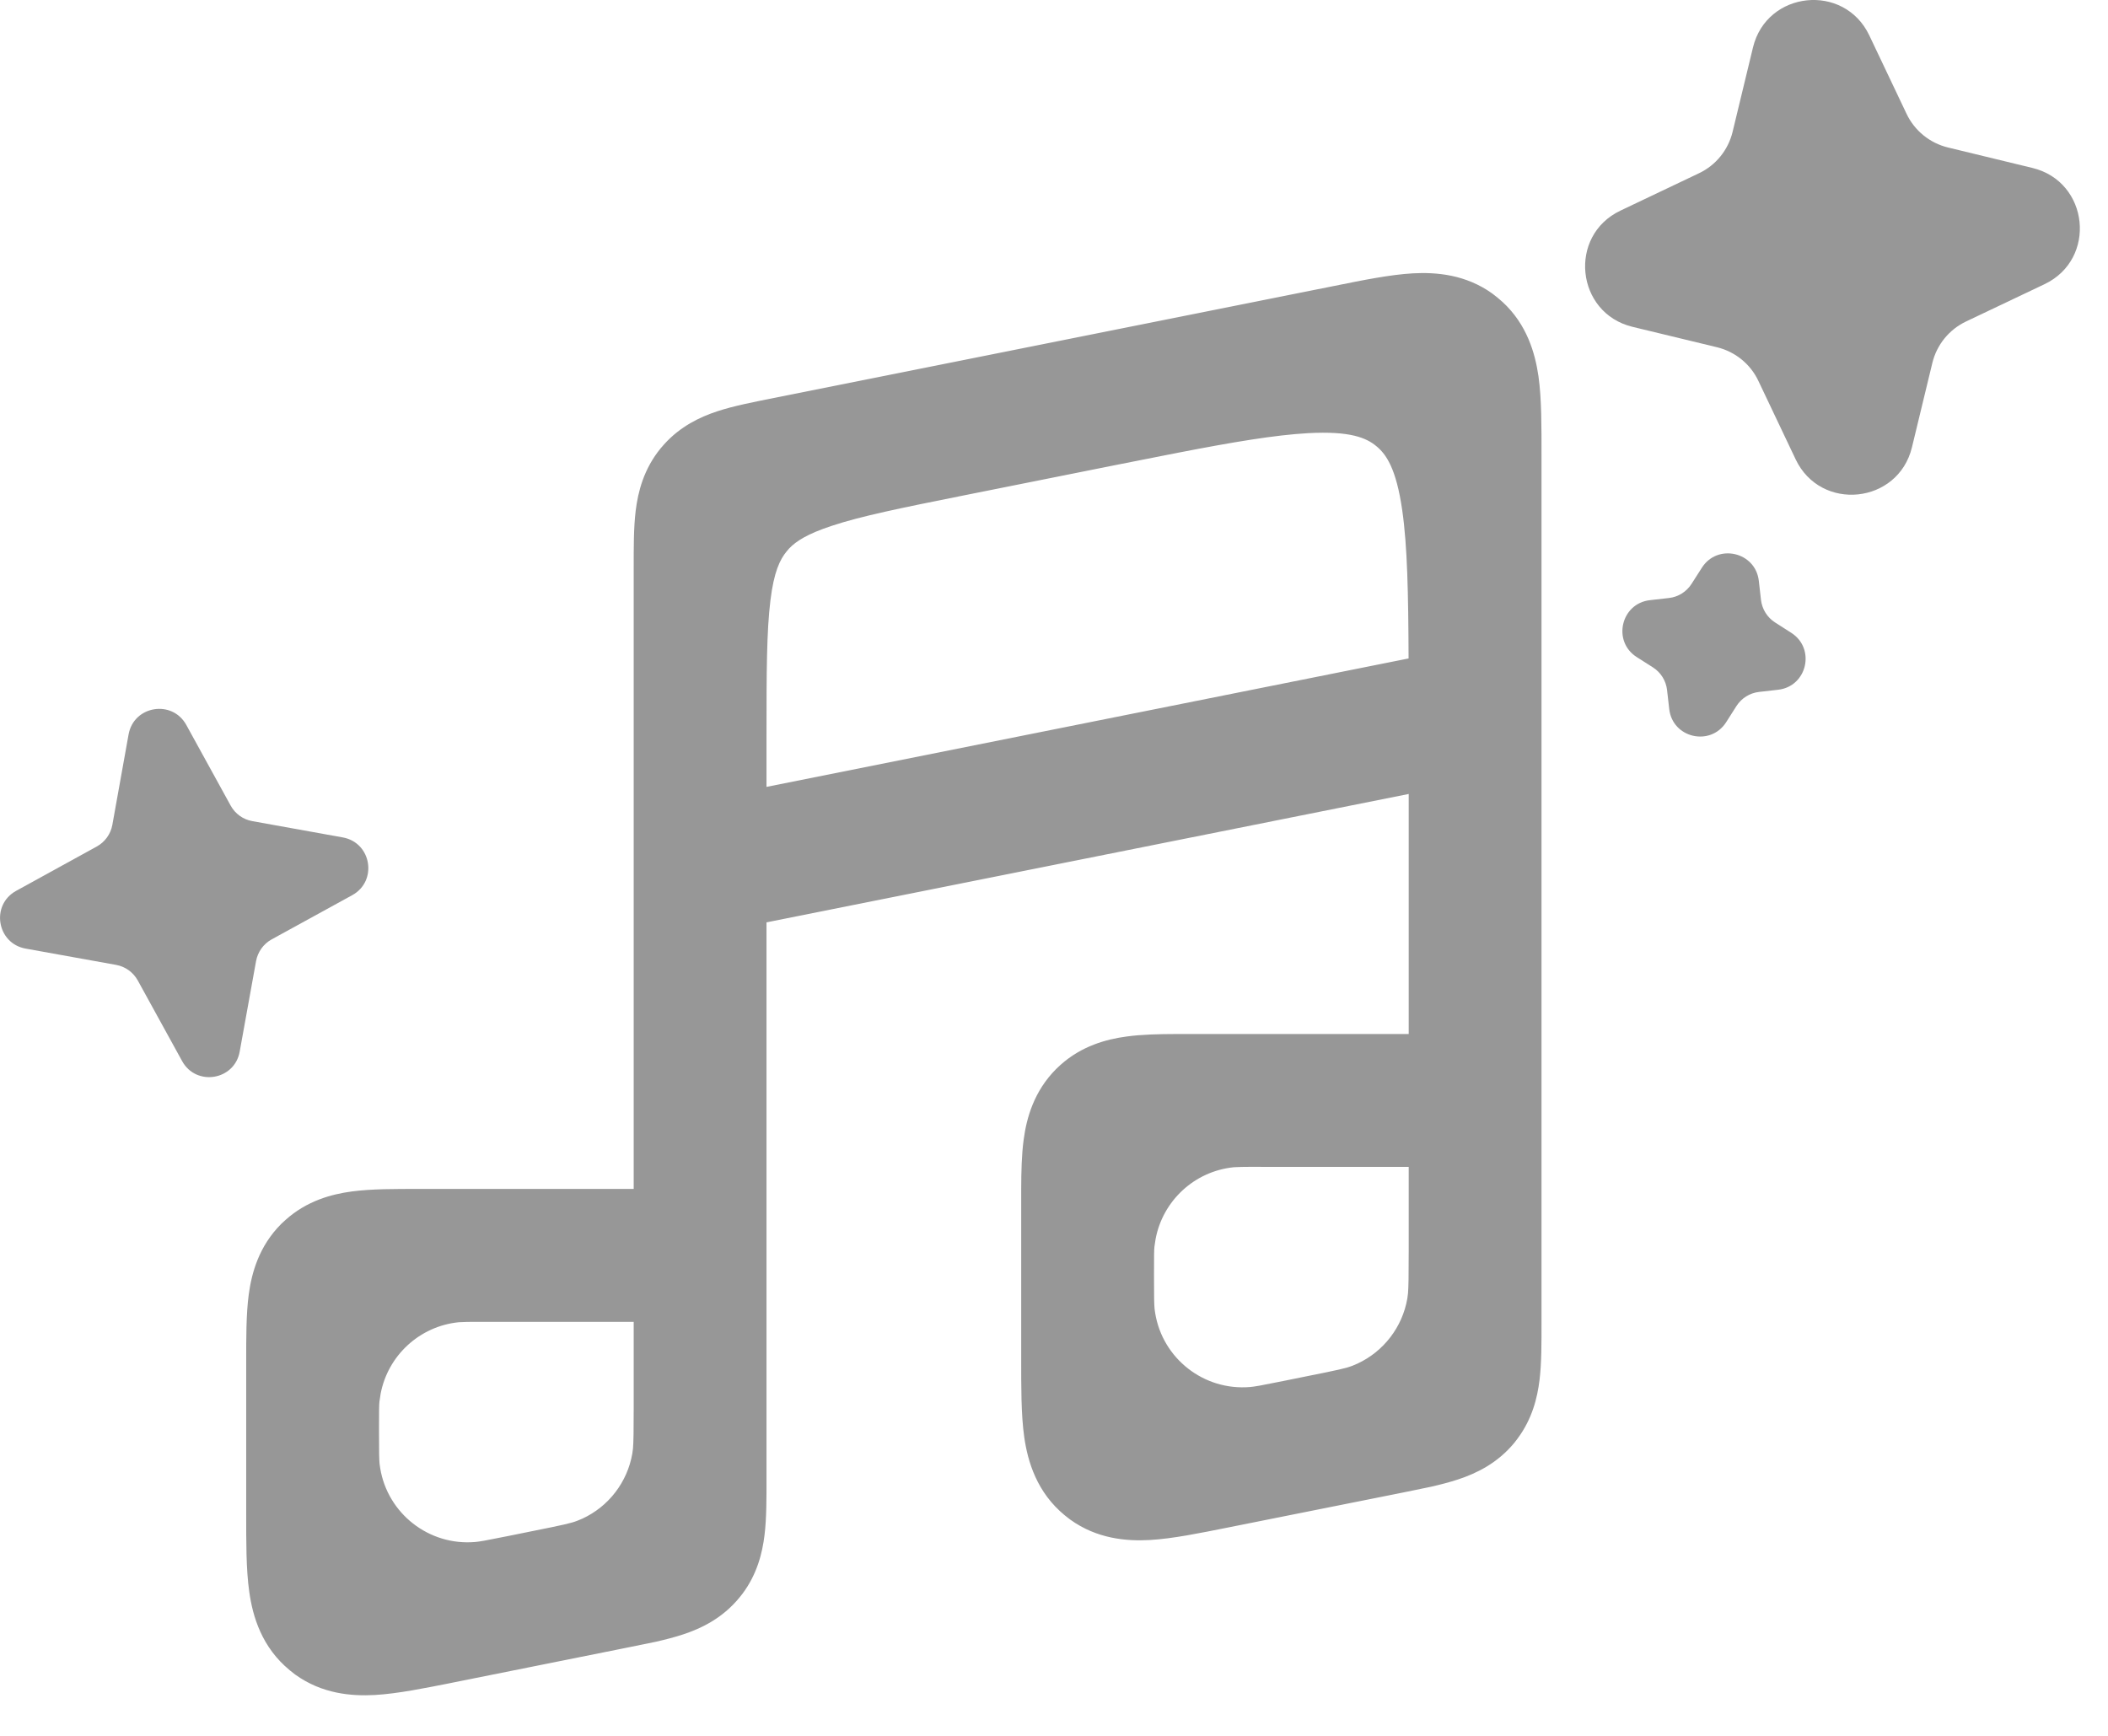 <svg width="34" height="28" viewBox="0 0 34 28" fill="none" xmlns="http://www.w3.org/2000/svg">
<path d="M22.789 4.409C23.164 4.389 23.641 4.426 24.072 4.737L24.157 4.804L24.239 4.875C24.629 5.237 24.76 5.697 24.814 6.069C24.866 6.436 24.863 6.891 24.863 7.341V21.344C24.863 21.653 24.865 21.983 24.831 22.261C24.796 22.549 24.712 22.89 24.476 23.206L24.427 23.27C24.153 23.604 23.811 23.767 23.517 23.864C23.384 23.908 23.237 23.946 23.085 23.981L22.624 24.076L19.803 24.64C19.361 24.728 18.916 24.82 18.545 24.841C18.17 24.862 17.694 24.823 17.262 24.512L17.176 24.445C16.723 24.074 16.577 23.578 16.52 23.181C16.468 22.813 16.471 22.359 16.471 21.908V19.182C16.472 18.9 16.478 18.622 16.511 18.381C16.558 18.029 16.678 17.601 17.035 17.243L17.103 17.179C17.446 16.871 17.843 16.763 18.173 16.719C18.414 16.686 18.693 16.68 18.975 16.679H22.721V12.807L12.363 14.878V23.845C12.363 24.154 12.365 24.484 12.331 24.762C12.296 25.05 12.212 25.391 11.976 25.707L11.926 25.77C11.652 26.104 11.311 26.267 11.017 26.364C10.884 26.408 10.736 26.446 10.584 26.481L10.124 26.575L7.303 27.141C6.861 27.229 6.416 27.32 6.045 27.341C5.67 27.362 5.194 27.323 4.762 27.012L4.677 26.945C4.223 26.574 4.077 26.078 4.021 25.681C3.968 25.313 3.971 24.859 3.971 24.408V21.964C3.971 21.59 3.969 21.202 4.012 20.881C4.059 20.529 4.178 20.101 4.535 19.743L4.604 19.679C4.947 19.371 5.343 19.263 5.673 19.219C5.994 19.176 6.382 19.178 6.756 19.178H10.221V9.155C10.221 8.846 10.219 8.517 10.253 8.238C10.291 7.931 10.383 7.564 10.657 7.23L10.71 7.169C10.974 6.875 11.292 6.726 11.567 6.635C11.833 6.547 12.157 6.485 12.46 6.424L21.531 4.61C21.973 4.521 22.418 4.43 22.789 4.409ZM7.531 21.323L7.4 21.328C6.766 21.392 6.256 21.866 6.139 22.483L6.12 22.609C6.114 22.666 6.113 22.748 6.113 23.066L6.115 23.456C6.117 23.537 6.119 23.578 6.122 23.61L6.132 23.681C6.251 24.413 6.917 24.937 7.664 24.873L7.723 24.866C7.747 24.863 7.776 24.858 7.815 24.851L8.199 24.776L8.569 24.701C9.085 24.598 9.213 24.569 9.307 24.532L9.394 24.496C9.817 24.3 10.119 23.908 10.199 23.445L10.21 23.359C10.218 23.256 10.221 23.083 10.221 22.688V21.322H7.857C7.698 21.322 7.598 21.321 7.531 21.323ZM20.031 18.823L19.9 18.828C19.266 18.892 18.756 19.367 18.639 19.984L18.62 20.109C18.614 20.166 18.613 20.247 18.613 20.566L18.615 20.956C18.617 21.037 18.619 21.078 18.622 21.11L18.632 21.181C18.751 21.913 19.417 22.437 20.164 22.373L20.223 22.366C20.247 22.363 20.277 22.358 20.316 22.351L20.699 22.276L21.069 22.201C21.586 22.098 21.714 22.069 21.808 22.032L21.894 21.996C22.316 21.8 22.619 21.408 22.699 20.945L22.71 20.859C22.718 20.756 22.721 20.583 22.721 20.188V18.822H20.358C20.198 18.822 20.099 18.821 20.031 18.823ZM2.074 11.846C2.158 11.382 2.778 11.281 3.005 11.694L3.72 12.994C3.792 13.126 3.921 13.219 4.069 13.245L5.529 13.508C5.993 13.592 6.094 14.212 5.682 14.439L4.381 15.153C4.249 15.226 4.157 15.355 4.13 15.503L3.866 16.963C3.783 17.427 3.163 17.528 2.937 17.115L2.222 15.815C2.149 15.683 2.02 15.59 1.872 15.564L0.412 15.301C-0.051 15.217 -0.153 14.597 0.26 14.37L1.56 13.655C1.692 13.583 1.785 13.454 1.812 13.306L2.074 11.846ZM21.098 6.987C20.564 7.017 19.896 7.129 18.999 7.303L18.021 7.496L15.521 7.996C14.533 8.194 13.887 8.325 13.412 8.483C13.021 8.612 12.841 8.73 12.73 8.845L12.688 8.894C12.581 9.024 12.483 9.219 12.426 9.686C12.365 10.182 12.363 10.841 12.363 11.849V12.693L22.719 10.621C22.715 9.569 22.7 8.812 22.617 8.233C22.52 7.556 22.358 7.326 22.197 7.195C22.037 7.063 21.779 6.95 21.098 6.987ZM27.45 9.157C27.703 8.761 28.315 8.902 28.368 9.369L28.403 9.677C28.421 9.827 28.504 9.96 28.631 10.041L28.892 10.208C29.288 10.462 29.147 11.073 28.679 11.126L28.372 11.161C28.222 11.178 28.088 11.262 28.007 11.389L27.841 11.65C27.587 12.046 26.976 11.905 26.923 11.437L26.888 11.13C26.871 10.98 26.787 10.846 26.66 10.765L26.399 10.599C26.002 10.346 26.144 9.734 26.611 9.681L26.919 9.646C27.069 9.629 27.202 9.545 27.283 9.418L27.45 9.157ZM28.274 0.765C28.496 -0.151 29.746 -0.28 30.15 0.571L30.751 1.836C30.88 2.108 31.126 2.308 31.419 2.379L32.781 2.709C33.697 2.931 33.826 4.18 32.976 4.584L31.71 5.186C31.438 5.315 31.238 5.561 31.167 5.854L30.838 7.215C30.616 8.131 29.366 8.26 28.962 7.409L28.361 6.144C28.232 5.871 27.986 5.672 27.693 5.601L26.331 5.272C25.416 5.05 25.286 3.801 26.137 3.397L27.402 2.795C27.675 2.666 27.874 2.42 27.945 2.127L28.274 0.765Z" fill="#979797"/>
</svg>
